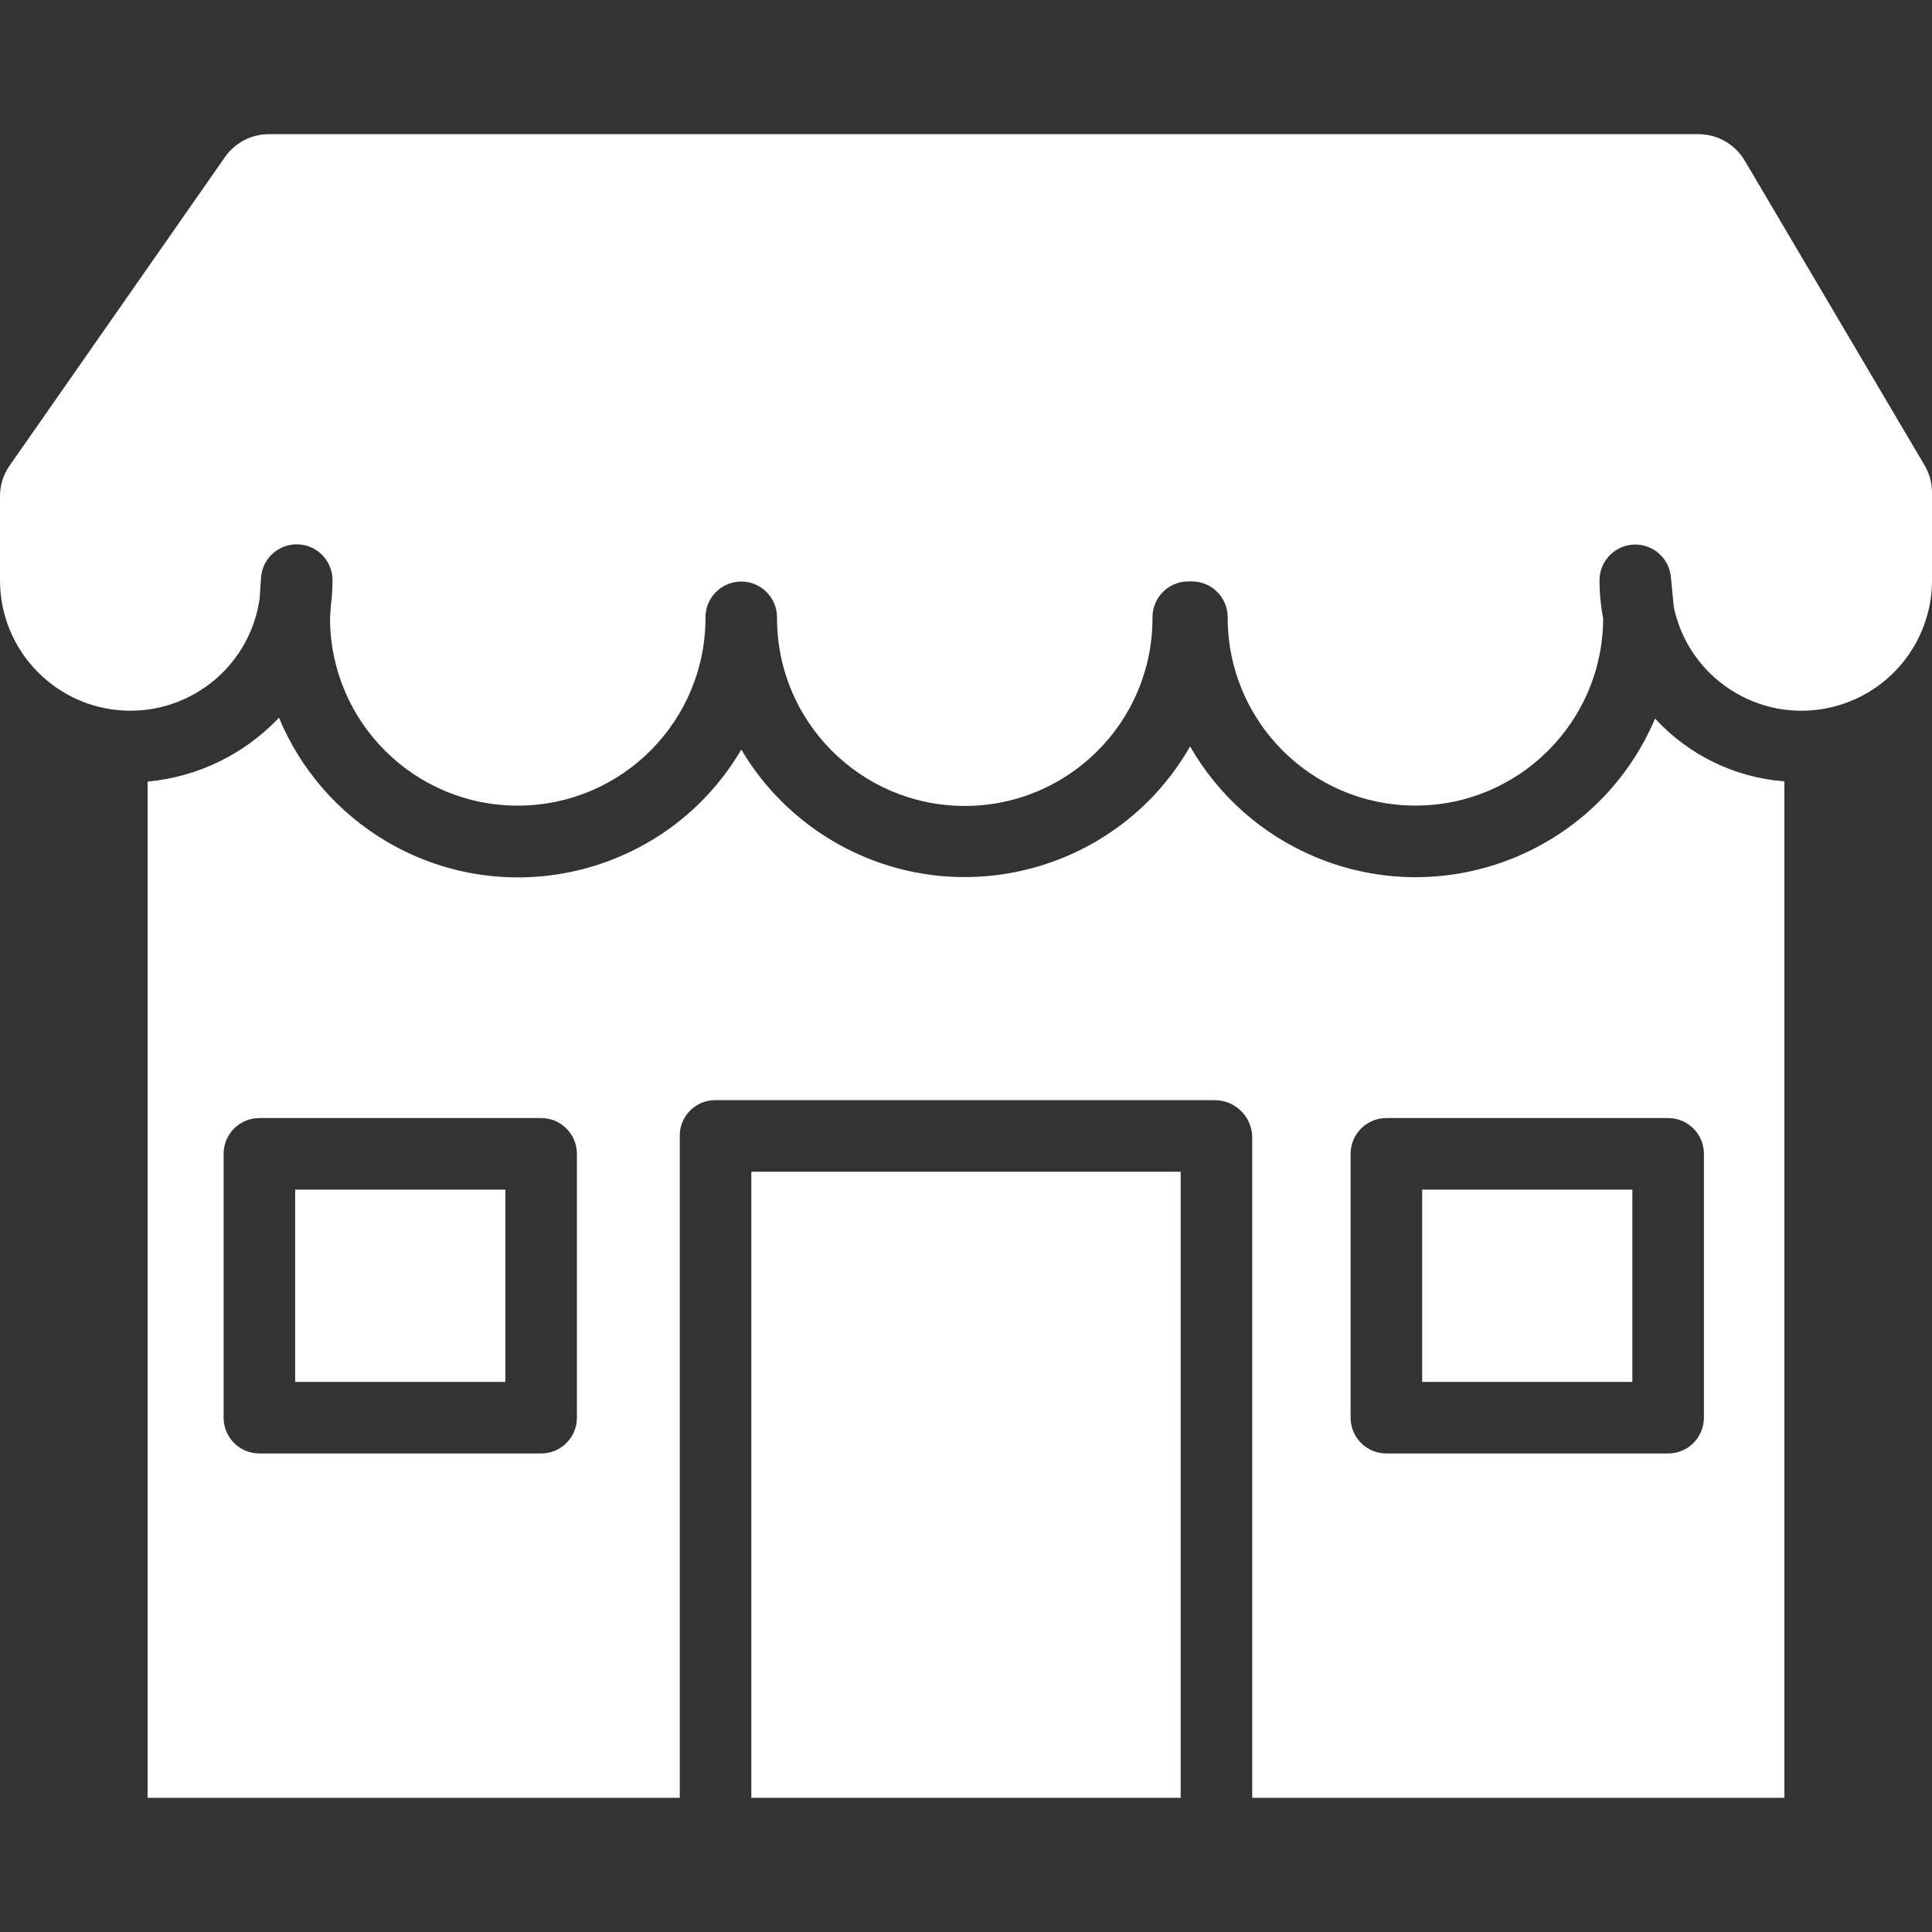 <?xml version="1.0" encoding="iso-8859-1"?>
<!-- Generator: Adobe Illustrator 19.0.0, SVG Export Plug-In . SVG Version: 6.00 Build 0)  -->
<svg version="1.1" id="Capa_1" xmlns="http://www.w3.org/2000/svg" xmlns:xlink="http://www.w3.org/1999/xlink" x="0px" y="0px"
	 viewBox="0 0 432 432" style="enable-background:new 0 0 432 432;" xml:space="preserve" fill="#fff">
<rect x="0" y="0" width="432" height="432" fill="#333333" stroke="none"/>
<g>
	<g>
		<rect x="66" y="266" width="47" height="43"/>
	</g>
</g>
<g>
	<g>
		<rect x="168" y="262" width="96" height="140"/>
	</g>
</g>
<g>
	<g>
		<rect x="318" y="266" width="47" height="43"/>
	</g>
</g>
<g>
	<g>
		<path d="M370.079,160.673c-12.529,29.564-46.652,43.374-76.216,30.846c-11.692-4.955-21.44-13.601-27.755-24.618
			c-15.935,27.825-51.41,37.463-79.235,21.528c-8.723-4.996-16-12.171-21.118-20.823c-16.188,27.566-51.657,36.791-79.224,20.603
			c-10.85-6.371-19.328-16.105-24.151-27.726c-7.728,8.178-18.175,13.255-29.38,14.277V402h119V254.094
			c-0.099-4.37,3.363-7.993,7.733-8.093c0.022,0,0.045-0.001,0.067-0.001h111.84c4.508,0.015,8.199,3.589,8.36,8.094V402h119
			V174.715C387.929,173.867,377.593,168.848,370.079,160.673z M129,317c0,4.418-3.582,8-8,8H58c-4.418,0-8-3.582-8-8v-59
			c0-4.418,3.582-8,8-8h63c4.418,0,8,3.582,8,8V317z M381,317c0,4.418-3.582,8-8,8h-63c-4.418,0-8-3.582-8-8v-59
			c0-4.418,3.582-8,8-8h63c4.418,0,8,3.582,8,8V317z"/>
	</g>
</g>
<g>
	<g>
		<path d="M430.363,104.085l-40.251-68.197c-2.167-3.646-6.091-5.882-10.332-5.888H60.12c-3.914-0.001-7.581,1.913-9.82,5.123
			L2.129,104.142c-1.4,2.015-2.144,4.414-2.129,6.868v18.7c-0.018,16.112,13.028,29.188,29.14,29.206
			c14.531,0.016,26.859-10.664,28.913-25.049l0.313-4.689c0.296-4.408,4.11-7.742,8.518-7.446c4.199,0.282,7.461,3.769,7.464,7.978
			c0,1.931-0.122,3.86-0.367,5.776l-0.187,2.809c0.071,23.183,18.921,41.919,42.104,41.848s41.919-18.921,41.848-42.104
			c0-4.418,3.582-8,8-8s8,3.582,8,8c-0.108,23.183,18.597,42.064,41.78,42.173c23.183,0.108,42.064-18.597,42.173-41.78
			c0.001-0.136,0.001-0.273,0-0.409c-0.001-4.422,3.578-8.01,8-8.019h0.818c4.422,0.009,8.001,3.597,8,8.019
			c-0.074,23.183,18.66,42.035,41.843,42.109c23.133,0.073,41.965-18.583,42.108-41.716l-0.027-0.261
			c-0.527-2.783-0.792-5.61-0.791-8.443c0.03-4.418,3.636-7.976,8.054-7.946c4.074,0.028,7.476,3.112,7.902,7.164l0.665,6.853
			c3.339,15.767,18.826,25.842,34.593,22.503c13.498-2.858,23.15-14.78,23.136-28.577v-19.523
			C432.011,108.042,431.446,105.935,430.363,104.085z"/>
	</g>
</g>
<g>
</g>
<g>
</g>
<g>
</g>
<g>
</g>
<g>
</g>
<g>
</g>
<g>
</g>
<g>
</g>
<g>
</g>
<g>
</g>
<g>
</g>
<g>
</g>
<g>
</g>
<g>
</g>
<g>
</g>
</svg>
